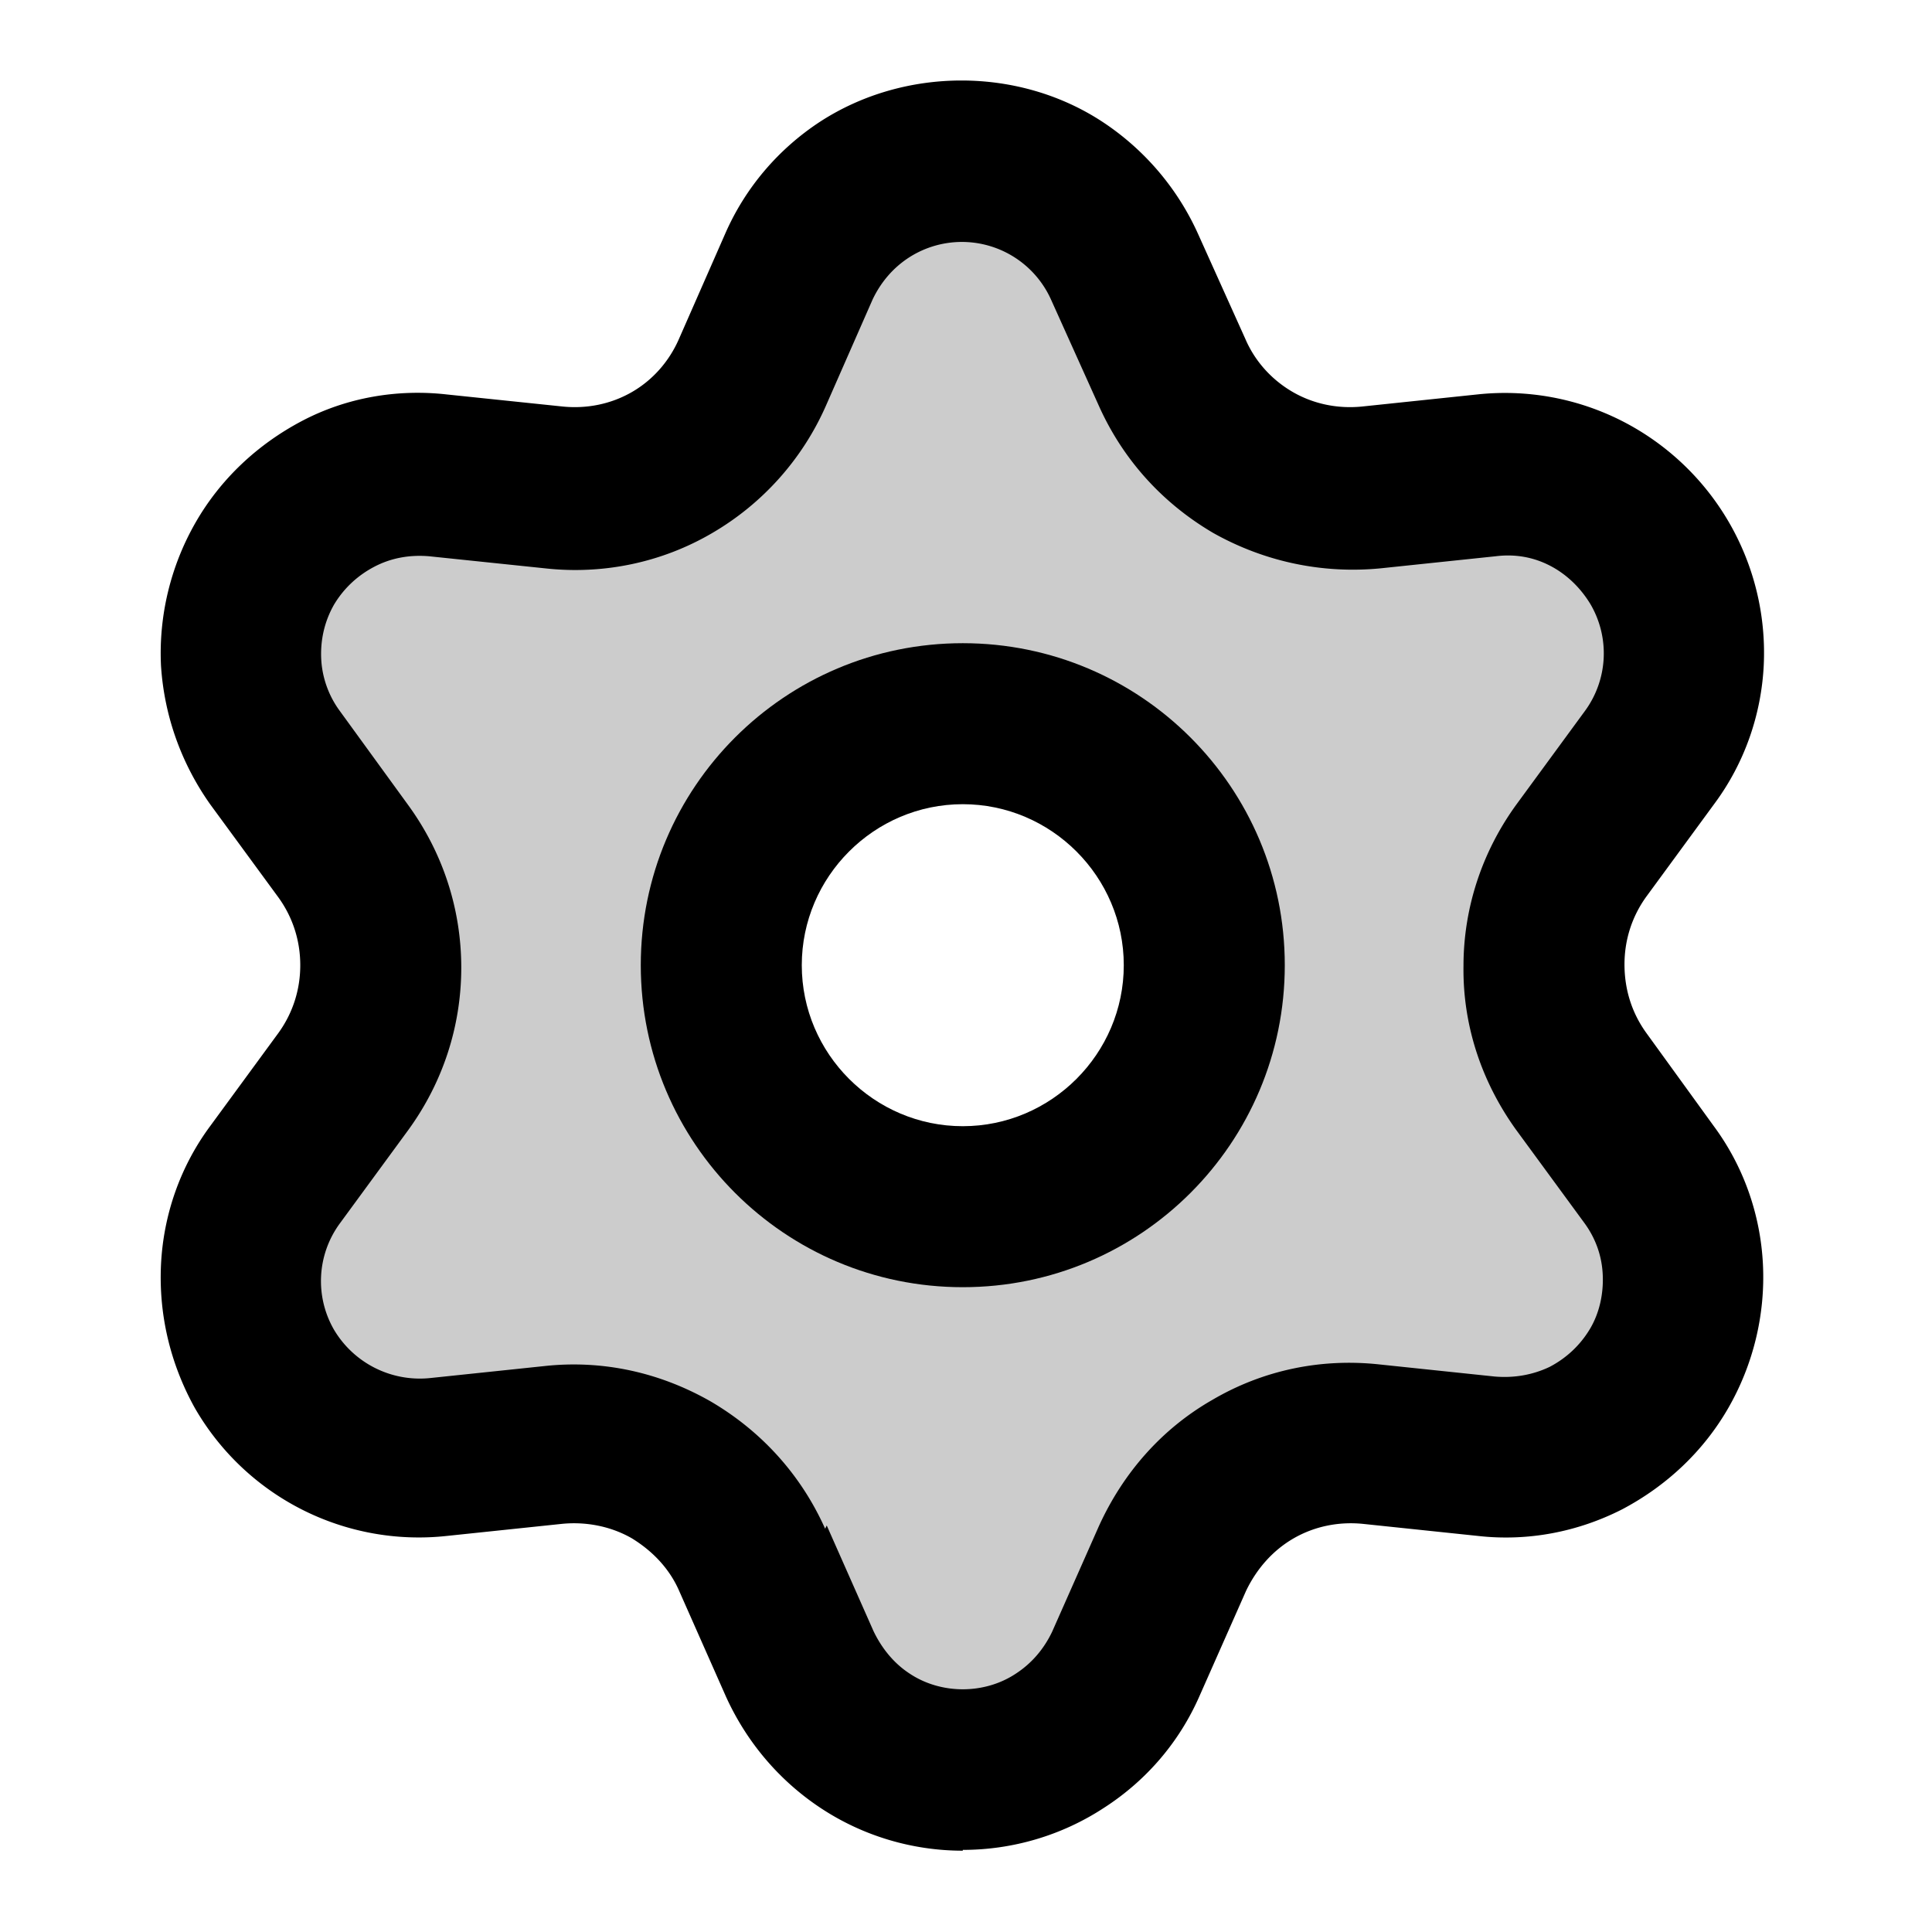 <svg xmlns="http://www.w3.org/2000/svg" width="24" height="24" viewBox="0 0 24 24">
  <path fill-rule="evenodd" d="M9.975 20.686 9.39 19.37a2.426 2.426 0 0 0-2.474-1.429l-1.43.152a2.214 2.214 0 0 1-2.023-3.502l.847-1.163a2.429 2.429 0 0 0 0-2.858l-.847-1.163a2.211 2.211 0 0 1 2.023-3.502l1.434.152a2.433 2.433 0 0 0 1.47-.312 2.426 2.426 0 0 0 1-1.117l.585-1.315a2.212 2.212 0 0 1 4.044 0l.589 1.315c.207.468.557.86 1 1.117.445.256.96.365 1.47.312l1.43-.152a2.212 2.212 0 0 1 2.022 3.502l-.847 1.163A2.43 2.43 0 0 0 19.22 12a2.428 2.428 0 0 0 .46 1.434l.847 1.164a2.212 2.212 0 0 1-2.023 3.502l-1.43-.152a2.426 2.426 0 0 0-2.47 1.423l-.584 1.315a2.213 2.213 0 0 1-4.044 0ZM15.1 12a3 3 0 1 1-6 0 3 3 0 0 1 6 0Z" clip-rule="evenodd" opacity=".2"/>
  <path fill-rule="evenodd" d="M7.96 11.99c0 2.21 1.79 4 4 4s4-1.79 4-4-1.79-4-4-4-4 1.79-4 4Zm2 0c0-1.1.9-2 2-2s2 .9 2 2-.9 2-2 2-2-.9-2-2Z" clip-rule="evenodd"/>
  <path fill-rule="evenodd" d="M10.21 22.47c.52.34 1.13.52 1.75.52v-.01c.62 0 1.23-.18 1.75-.52.53-.34.94-.82 1.19-1.39l.58-1.31c.13-.27.33-.5.59-.65.26-.15.56-.21.86-.18l1.43.15c.62.07 1.24-.05 1.79-.33.55-.29 1.01-.72 1.32-1.26.31-.54.46-1.16.43-1.78-.03-.62-.24-1.22-.61-1.72l-.84-1.16c-.18-.25-.27-.54-.27-.85 0-.3.09-.59.27-.84l.85-1.16c.37-.5.58-1.1.61-1.72a3.232 3.232 0 0 0-1.76-3.03 3.21 3.21 0 0 0-1.8-.33l-1.43.15c-.3.03-.6-.03-.86-.18s-.47-.38-.59-.66l-.59-1.31a3.28 3.28 0 0 0-1.19-1.39c-1.04-.68-2.45-.68-3.5 0-.52.34-.93.82-1.18 1.39l-.58 1.32c-.12.27-.32.5-.58.65-.26.15-.56.21-.86.18L5.55 4.9c-.62-.07-1.25.04-1.8.33-.55.29-1.01.72-1.32 1.26-.31.54-.46 1.16-.43 1.78.04.62.25 1.21.61 1.72l.85 1.16c.18.25.27.54.27.84 0 .3-.09.59-.27.84l-.85 1.16c-.37.5-.58 1.1-.61 1.72-.03.63.12 1.24.42 1.78a3.21 3.21 0 0 0 3.13 1.59l1.43-.15c.3-.03.61.03.87.18.26.16.47.38.59.66l.58 1.31c.26.57.67 1.05 1.19 1.39Zm.64-2.21-.58-1.31-.02.04c-.3-.67-.79-1.21-1.42-1.58-.63-.36-1.34-.52-2.07-.44l-1.43.15a1.24 1.24 0 0 1-1.18-.6 1.21 1.21 0 0 1 .07-1.32l.85-1.16c.43-.59.66-1.29.66-2.02S5.5 10.59 5.07 10l-.85-1.17c-.14-.19-.22-.42-.23-.65-.01-.23.04-.46.16-.67.12-.2.29-.36.5-.47.21-.11.44-.15.68-.13l1.44.15c.72.08 1.45-.07 2.08-.44a3.43 3.43 0 0 0 1.41-1.58l.58-1.32c.1-.21.25-.39.45-.52a1.214 1.214 0 0 1 1.77.53l.59 1.31c.3.67.79 1.21 1.42 1.58.64.36 1.36.51 2.08.44l1.43-.15c.24-.03.47.01.68.12.21.11.38.28.5.48a1.21 1.21 0 0 1-.07 1.32l-.85 1.16c-.43.59-.66 1.29-.66 2.01-.01.73.22 1.43.65 2.03l.85 1.16c.14.19.22.41.23.65.01.23-.04.47-.16.67-.12.2-.29.36-.5.47-.21.1-.44.14-.68.12l-1.43-.15c-.73-.08-1.45.07-2.08.44-.63.36-1.11.91-1.41 1.57l-.58 1.31c-.1.21-.25.39-.45.52-.39.26-.93.26-1.32 0-.2-.13-.35-.32-.45-.53Z" clip-rule="evenodd"/>
</svg>
